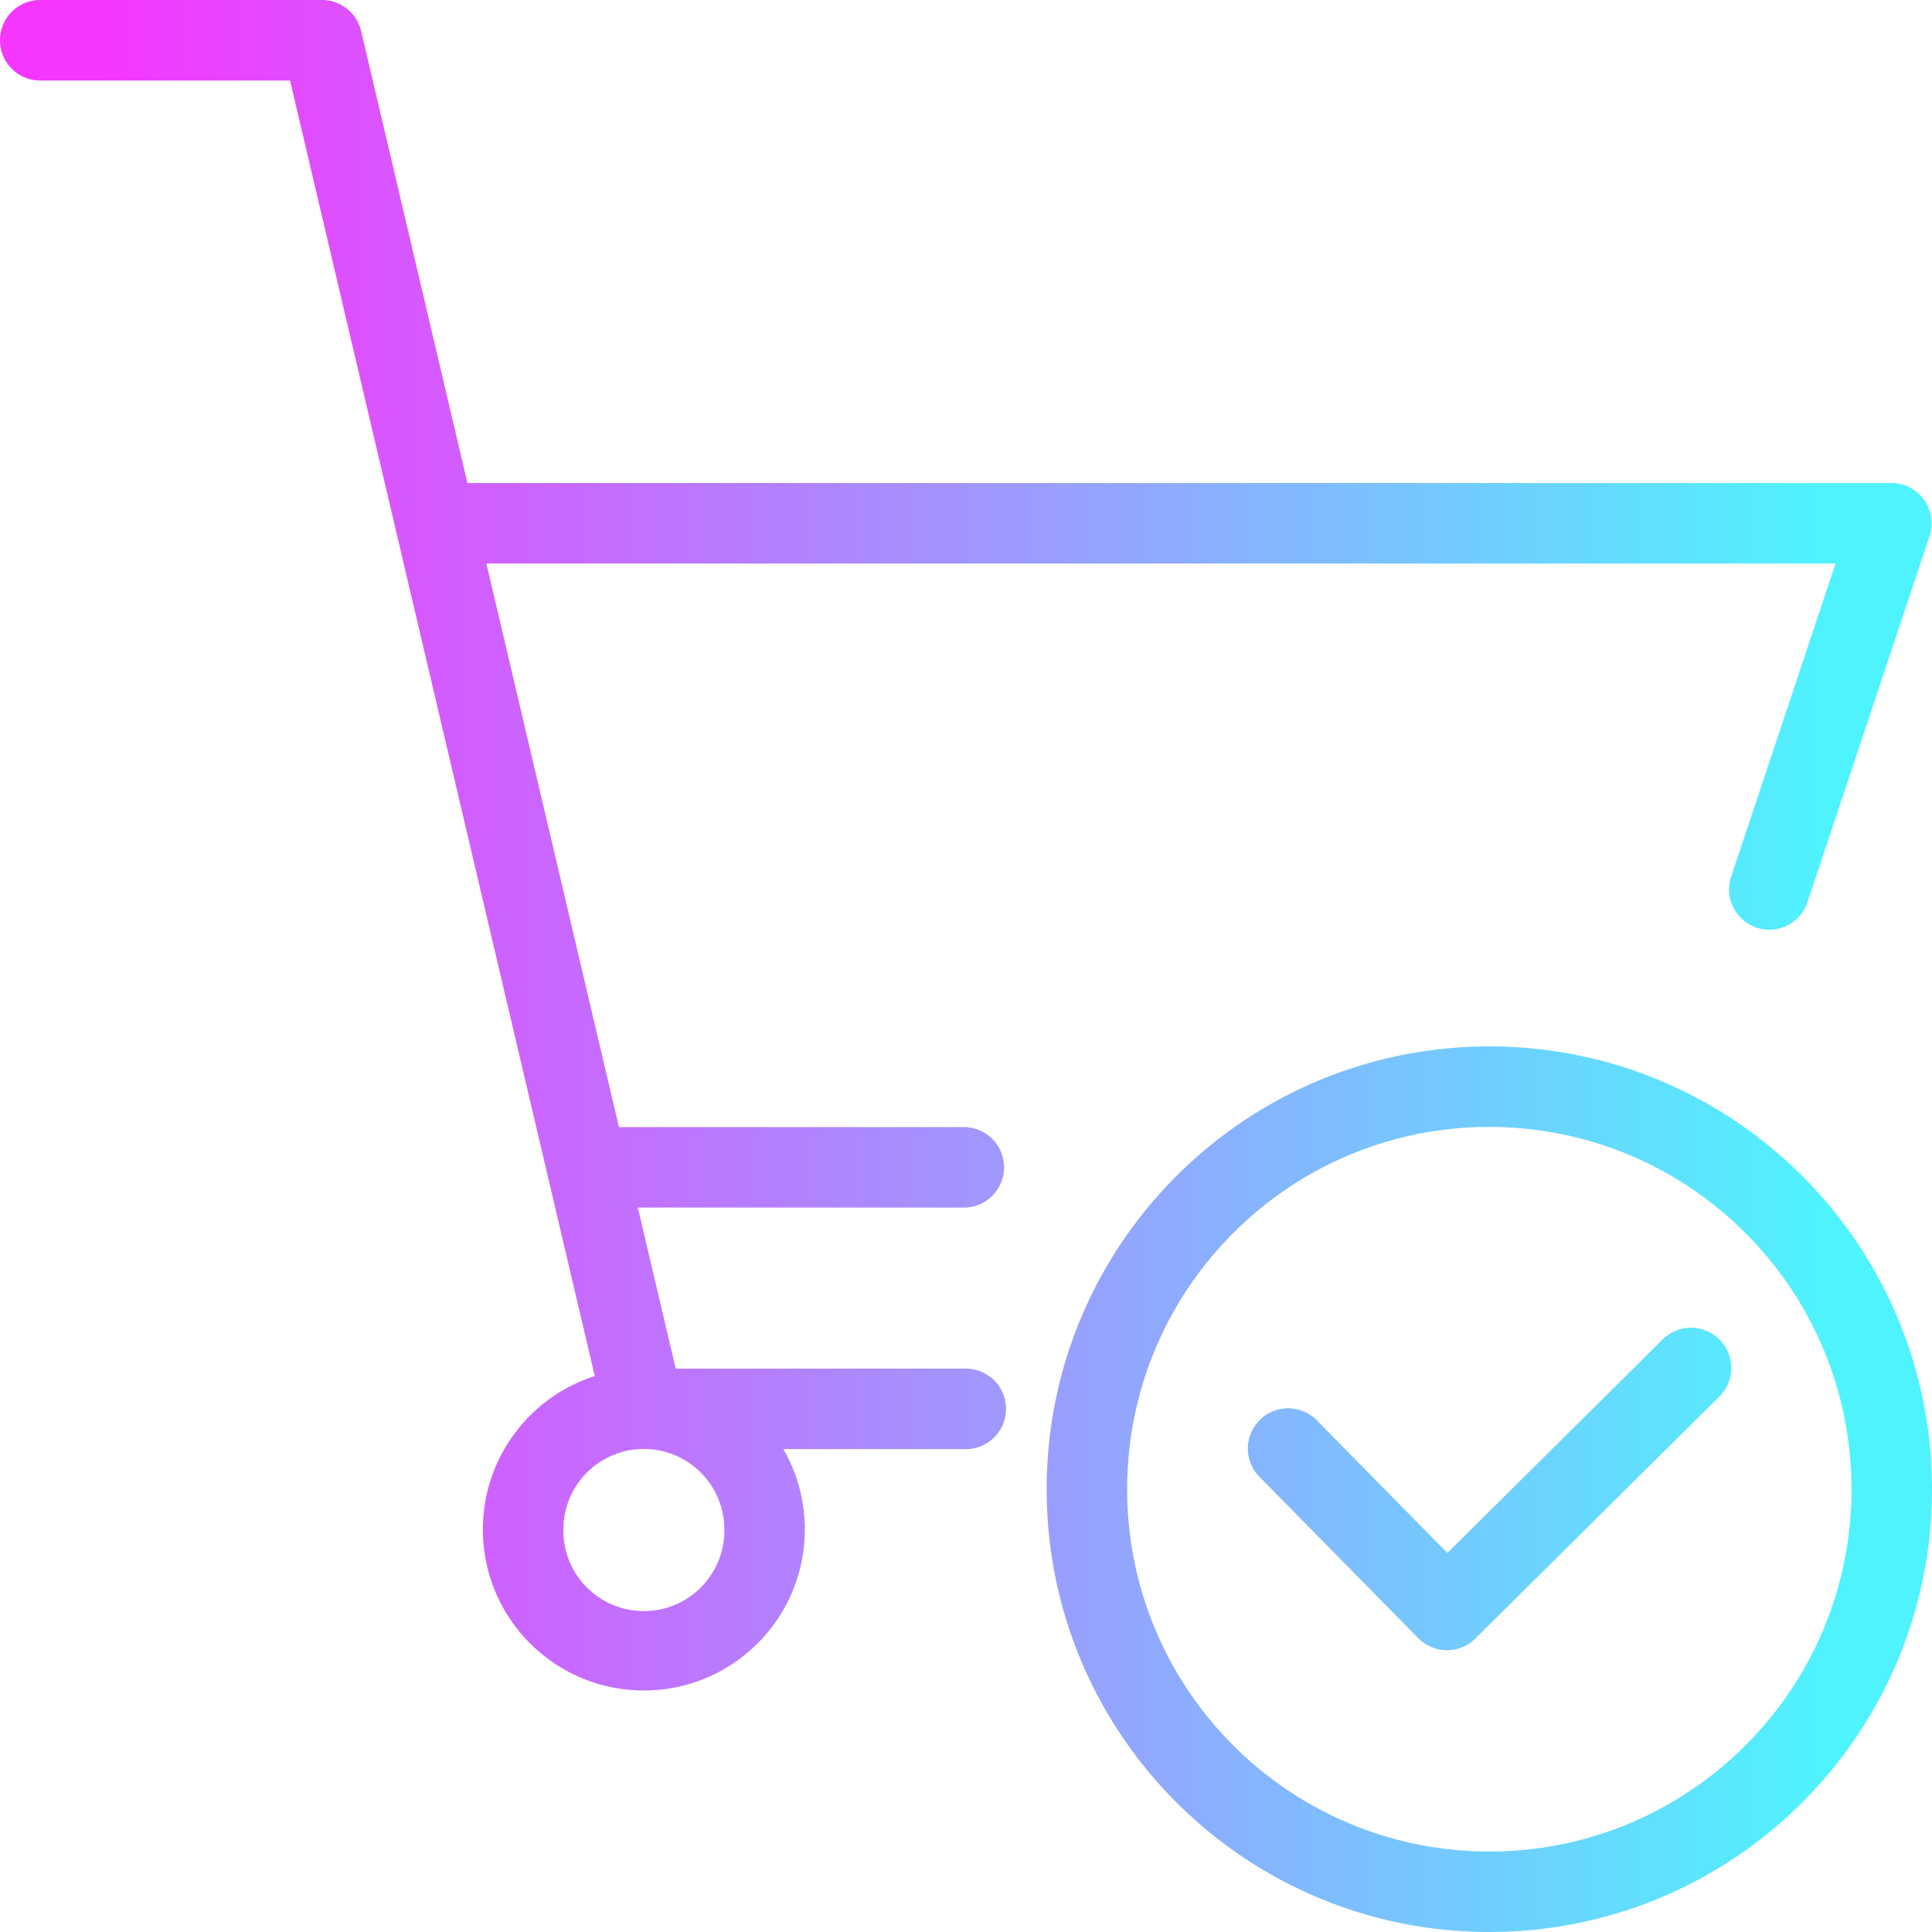 <?xml version="1.0" encoding="UTF-8" standalone="no"?>
<svg
   xmlns:dc="http://purl.org/dc/elements/1.1/"
   xmlns:cc="http://creativecommons.org/ns#"
   xmlns:rdf="http://www.w3.org/1999/02/22-rdf-syntax-ns#"
   xmlns:svg="http://www.w3.org/2000/svg"
   xmlns="http://www.w3.org/2000/svg"
   xmlns:sodipodi="http://sodipodi.sourceforge.net/DTD/sodipodi-0.dtd"
   xmlns:inkscape="http://www.inkscape.org/namespaces/inkscape"
   width="120"
   height="120"
   viewBox="0 0 120 120"
   version="1.1"
   id="svg11"
   sodipodi:docname="retail.svg"
   inkscape:version="0.92.2 (5c3e80d, 2017-08-06)">
  <sodipodi:namedview
     pagecolor="#ffffff"
     bordercolor="#666666"
     borderopacity="1"
     objecttolerance="10"
     gridtolerance="10"
     guidetolerance="10"
     inkscape:pageopacity="0"
     inkscape:pageshadow="2"
     inkscape:window-width="640"
     inkscape:window-height="480"
     id="namedview13"
     showgrid="false"
     fit-margin-top="0"
     fit-margin-left="0"
     fit-margin-right="0"
     fit-margin-bottom="0"
     inkscape:zoom="1.0473684"
     inkscape:cx="190"
     inkscape:cy="60"
     inkscape:window-x="67"
     inkscape:window-y="27"
     inkscape:window-maximized="0"
     inkscape:current-layer="svg11" />
  <defs
     id="defs7">
    <linearGradient
       id="a"
       x1="113.431"
       x2="6.438"
       y1="80"
       y2="80"
       gradientUnits="userSpaceOnUse"
       gradientTransform="translate(0,-20)">
      <stop
         offset="0%"
         stop-color="#4FF3FE"
         id="stop2" />
      <stop
         offset="100%"
         stop-color="#F436FF"
         id="stop4" />
    </linearGradient>
  </defs>
  <path
     d="m 39.992,89.998 a 5,5 0 0 0 -5,5 5,5 0 1 0 9.999,0 5,5 0 0 0 -5,-5 z M 34.01,72.993 18.016,5 H 2.5 a 2.5,2.5 0 0 1 0,-5 h 17.497 a 2.5,2.5 0 0 1 2.433,1.928 l 6.604,28.074 h 88.445 a 2.5,2.5 0 0 1 2.371,3.291 l -7.578,22.727 a 2.5,2.5 0 1 1 -4.743,-1.582 l 6.481,-19.436 h -83.8 l 8.234,35.004 h 21.42 a 2.5,2.5 0 0 1 0,5 H 39.618 l 2.352,10.001 h 18.017 a 2.5,2.5 0 0 1 0,5 h -11.33 a 9.958,9.958 0 0 1 1.332,4.99 c 0,5.524 -4.475,10.002 -9.998,10.002 -5.523,0 -9.998,-4.478 -9.998,-10.001 0,-4.46 2.919,-8.24 6.95,-9.528 L 34.05,73.168 A 2.484,2.484 0 0 1 34.009,72.993 Z M 92.506,64.995 C 107.693,64.995 120,77.305 120,92.498 120,107.69 107.693,120 92.506,120 77.321,120 65.011,107.688 65.011,92.498 c 0,-15.19 12.31,-27.503 27.495,-27.503 z m 0,5 C 80.082,69.995 70.01,80.069 70.01,92.498 70.01,104.926 80.082,115 92.506,115 104.932,115 115,104.928 115,92.498 115,80.068 104.931,69.996 92.505,69.996 Z m -10.717,18.223 8.109,8.238 13.345,-13.234 a 2.5,2.5 0 1 1 3.52,3.55 l -15.127,15.002 a 2.499,2.499 0 0 1 -3.541,-0.022 L 78.227,91.727 a 2.5,2.5 0 0 1 3.562,-3.509 z"
     id="path9"
     inkscape:connector-curvature="0"
     style="fill:url(#a);fill-rule:nonzero" />
</svg>
